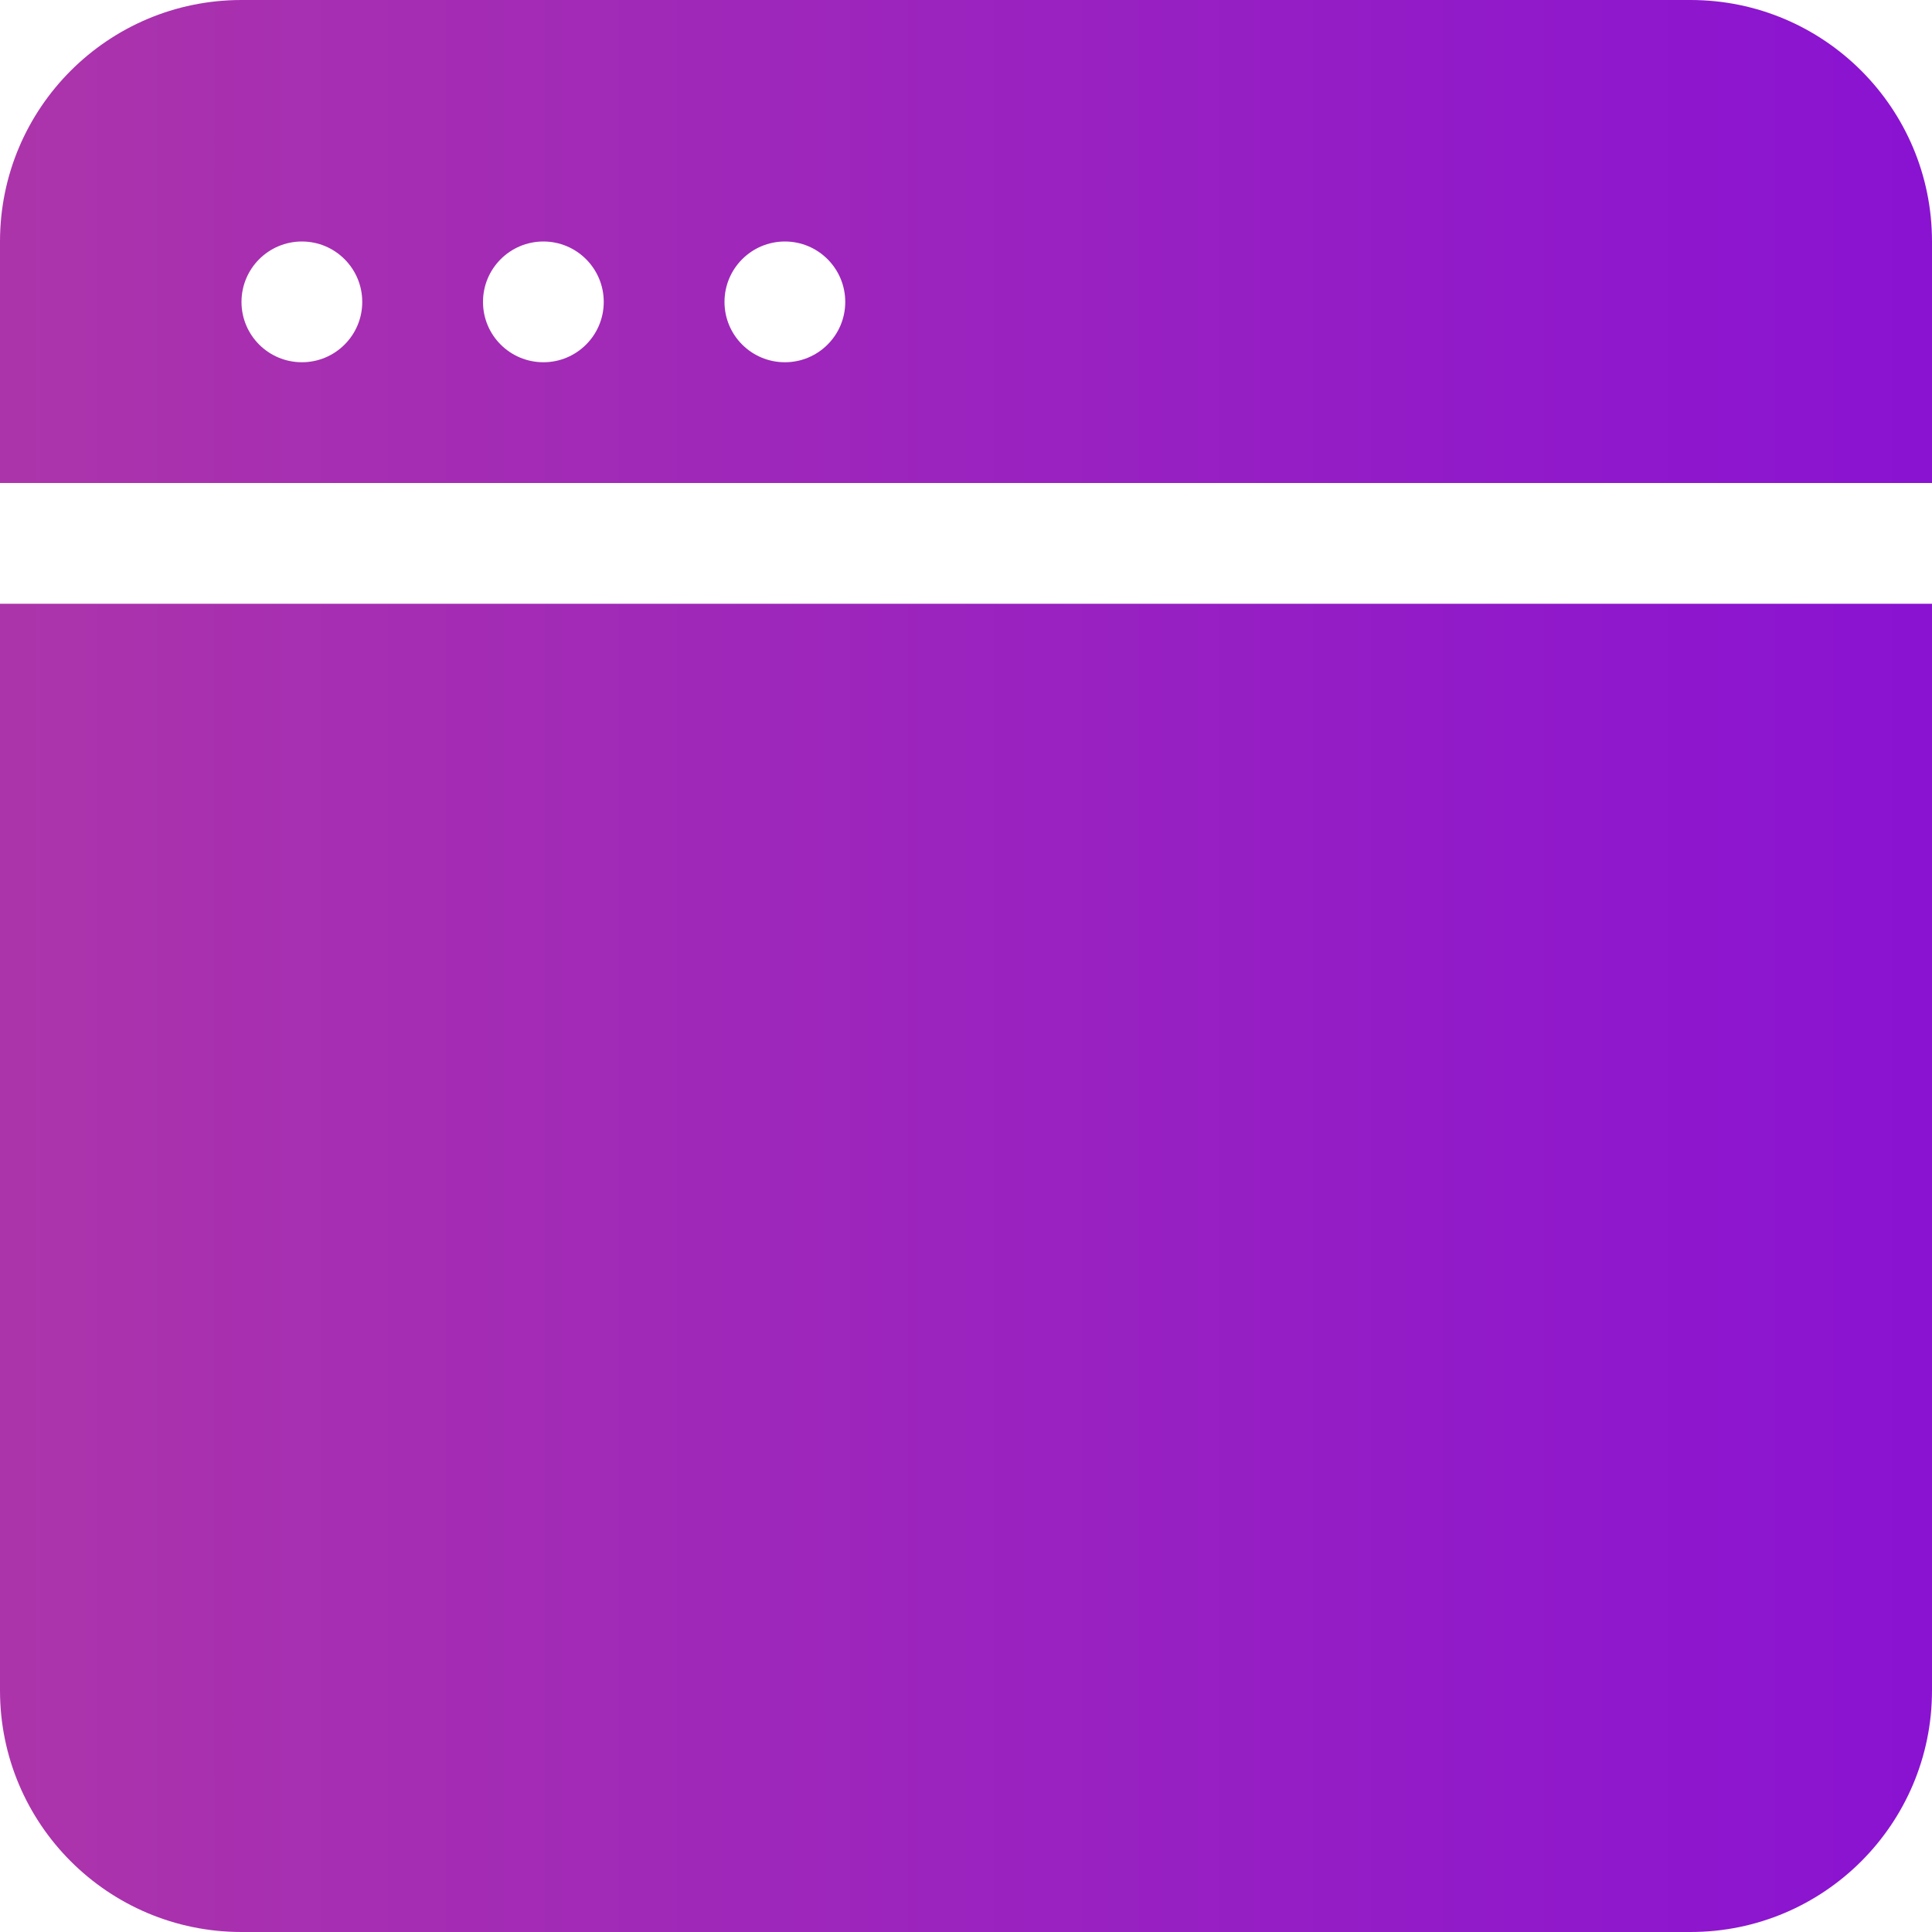 <?xml version="1.0" encoding="UTF-8"?>
<svg width="22px" height="22px" viewBox="0 0 22 22" version="1.1" xmlns="http://www.w3.org/2000/svg" xmlns:xlink="http://www.w3.org/1999/xlink">
    <!-- Generator: Sketch 50 (54983) - http://www.bohemiancoding.com/sketch -->
    <title>feedSolid</title>
    <desc>Created with Sketch.</desc>
    <defs>
        <linearGradient x1="1.03%" y1="48.97%" x2="98.97%" y2="48.97%" id="linearGradient-1">
            <stop stop-color="#AC34AB" offset="0%"></stop>
            <stop stop-color="#8A13D2" offset="100%"></stop>
        </linearGradient>
    </defs>
    <g id="Styleguide" stroke="none" stroke-width="1" fill="none" fill-rule="evenodd">
        <g id="Artboard" transform="translate(-2041, -307)" fill="url(#linearGradient-1)">
            <path d="M2041,326.25 C2041,327.769 2042.231,329 2043.75,329 L2060.25,329 C2061.769,329 2063,327.769 2063,326.25 L2063,313.875 L2041,313.875 L2041,326.25 L2041,326.25 Z M2049.938,311.125 C2049.558,311.125 2049.25,310.818 2049.25,310.438 C2049.25,310.058 2049.558,309.75 2049.938,309.75 C2050.317,309.75 2050.625,310.058 2050.625,310.438 C2050.625,310.818 2050.317,311.125 2049.938,311.125 L2049.938,311.125 Z M2047.188,311.125 C2046.808,311.125 2046.5,310.818 2046.5,310.438 C2046.5,310.058 2046.808,309.75 2047.188,309.75 C2047.567,309.75 2047.875,310.058 2047.875,310.438 C2047.875,310.818 2047.567,311.125 2047.188,311.125 L2047.188,311.125 Z M2044.438,311.125 C2044.058,311.125 2043.75,310.818 2043.75,310.438 C2043.75,310.058 2044.058,309.75 2044.438,309.75 C2044.817,309.75 2045.125,310.058 2045.125,310.438 C2045.125,310.818 2044.817,311.125 2044.438,311.125 L2044.438,311.125 Z M2060.25,307 L2043.75,307 C2042.231,307 2041,308.231 2041,309.75 L2041,312.5 L2063,312.5 L2063,309.75 C2063,308.231 2061.769,307 2060.25,307 L2060.25,307 Z" id="feedSolid"></path>
        </g>
    </g>
</svg>